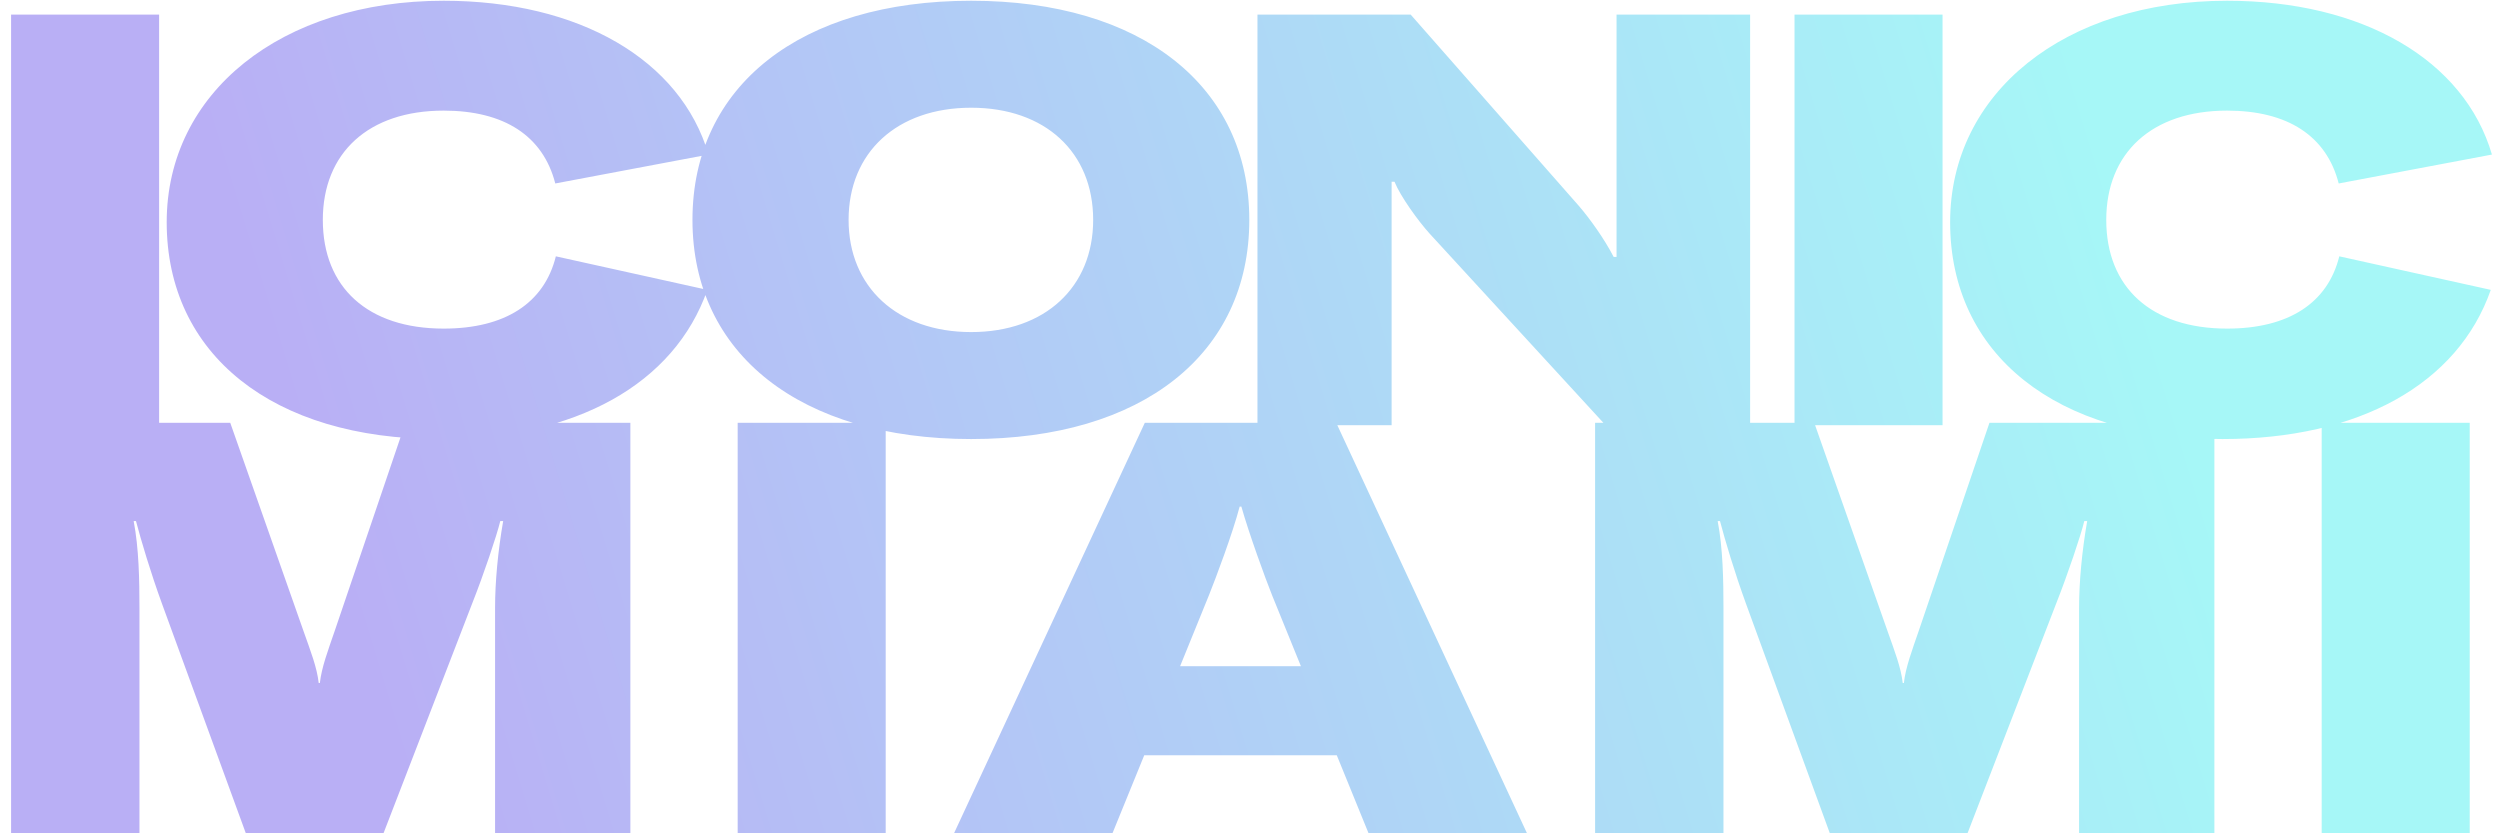 <svg width="147" height="49" viewBox="0 0 147 49" fill="none" xmlns="http://www.w3.org/2000/svg">
    <path
        d="M9.356 25H0.652V0.86H9.356V25ZM25.816 25.816C16.058 25.816 9.802 20.852 9.802 13.066C9.802 5.45 16.534 0.044 26.088 0.044C34.044 0.044 40.028 3.512 41.66 9.088L32.65 10.788C31.936 8 29.658 6.504 26.088 6.504C21.668 6.504 18.982 8.986 18.982 12.93C18.982 16.908 21.634 19.322 26.088 19.322C29.692 19.322 32.004 17.826 32.684 15.072L41.592 17.044C39.654 22.586 33.84 25.816 25.816 25.816ZM57.105 25.816C47.075 25.816 40.717 20.818 40.717 12.93C40.717 5.042 47.075 0.044 57.105 0.044C67.1 0.044 73.459 5.042 73.459 12.93C73.459 20.818 67.168 25.816 57.105 25.816ZM49.897 12.93C49.897 16.874 52.752 19.526 57.105 19.526C61.456 19.526 64.278 16.874 64.278 12.93C64.278 8.952 61.456 6.334 57.105 6.334C52.752 6.334 49.897 8.952 49.897 12.93ZM73.939 25V0.86H82.949L92.843 12.114C93.489 12.862 94.339 14.052 94.883 15.106H95.053V11.366V0.86H102.907V25H94.407L84.071 13.746C83.391 12.998 82.337 11.536 81.997 10.686H81.827V14.392V25H73.939ZM114.222 25H105.518V0.86H114.222V25ZM130.682 25.816C120.924 25.816 114.668 20.852 114.668 13.066C114.668 5.45 121.4 0.044 130.954 0.044C138.91 0.044 144.894 3.512 146.526 9.088L137.516 10.788C136.802 8 134.524 6.504 130.954 6.504C126.534 6.504 123.848 8.986 123.848 12.93C123.848 16.908 126.5 19.322 130.954 19.322C134.558 19.322 136.87 17.826 137.55 15.072L146.458 17.044C144.52 22.586 138.706 25.816 130.682 25.816ZM0.652 49V24.86H13.538L17.856 37.134C18.264 38.29 18.638 39.242 18.74 40.16H18.808C18.91 39.242 19.284 38.256 19.692 37.066L23.84 24.86H37.066V49H29.11V35.74C29.11 34.21 29.28 32.408 29.586 30.64H29.416C29.212 31.49 28.43 33.802 27.784 35.434L22.548 49H14.456L9.526 35.502C8.846 33.632 8.302 31.796 7.996 30.64H7.86C8.166 32.238 8.2 34.108 8.2 35.74V49H0.652ZM52.079 49H43.375V24.86H52.079V49ZM56.095 49L67.315 24.86H78.569L89.789 49H80.473L78.603 44.41H67.281L65.411 49H56.095ZM69.389 39.174H76.495L74.795 34.992C74.387 33.972 73.435 31.354 72.993 29.79H72.891C72.483 31.354 71.497 33.972 71.089 34.992L69.389 39.174ZM93.792 49V24.86H106.678L110.996 37.134C111.404 38.29 111.778 39.242 111.88 40.16H111.948C112.05 39.242 112.424 38.256 112.832 37.066L116.98 24.86H130.206V49H122.25V35.74C122.25 34.21 122.42 32.408 122.726 30.64H122.556C122.352 31.49 121.57 33.802 120.924 35.434L115.688 49H107.596L102.666 35.502C101.986 33.632 101.442 31.796 101.136 30.64H101C101.306 32.238 101.34 34.108 101.34 35.74V49H93.792ZM145.219 49H136.515V24.86H145.219V49Z"
        fill="url(#paint0_linear_120_843)" />
    <defs>
        <linearGradient id="paint0_linear_120_843" x1="125" y1="13" x2="23" y2="44"
            gradientUnits="userSpaceOnUse">
            <stop stop-color="#A6F7F7" />
            <stop offset="1" stop-color="#B9AFF5" />
        </linearGradient>
    </defs>
</svg>